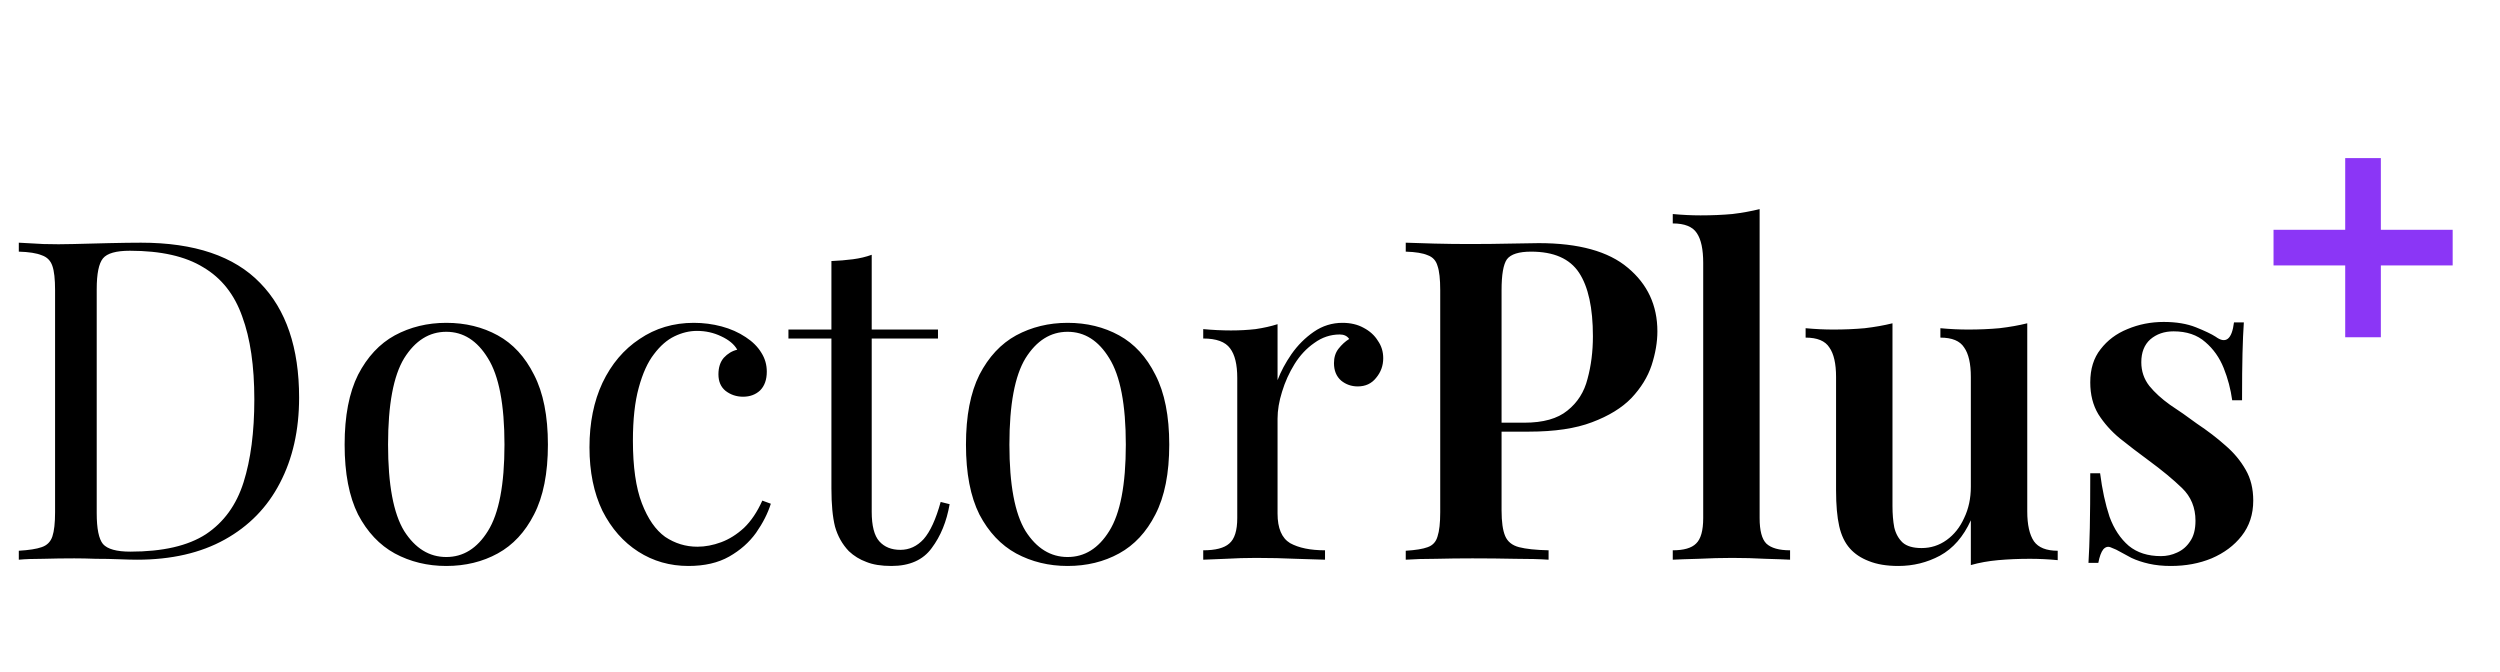 <svg width="134" height="36" viewBox="0 0 134 36" fill="none" xmlns="http://www.w3.org/2000/svg">
<path d="M7.56 13.008C10.424 13.008 12.552 13.728 13.944 15.168C15.336 16.592 16.032 18.64 16.032 21.312C16.032 23.056 15.688 24.584 15 25.896C14.328 27.192 13.344 28.2 12.048 28.92C10.752 29.64 9.184 30 7.344 30C7.104 30 6.784 29.992 6.384 29.976C5.984 29.96 5.568 29.952 5.136 29.952C4.72 29.936 4.336 29.928 3.984 29.928C3.424 29.928 2.872 29.936 2.328 29.952C1.784 29.952 1.344 29.968 1.008 30V29.52C1.552 29.488 1.96 29.424 2.232 29.328C2.52 29.232 2.712 29.04 2.808 28.752C2.904 28.464 2.952 28.032 2.952 27.456V15.552C2.952 14.96 2.904 14.528 2.808 14.256C2.712 13.968 2.52 13.776 2.232 13.68C1.96 13.568 1.552 13.504 1.008 13.488V13.008C1.344 13.024 1.784 13.048 2.328 13.08C2.872 13.096 3.408 13.096 3.936 13.08C4.496 13.064 5.128 13.048 5.832 13.032C6.536 13.016 7.112 13.008 7.56 13.008ZM6.96 13.44C6.224 13.44 5.744 13.576 5.52 13.848C5.296 14.12 5.184 14.672 5.184 15.504V27.504C5.184 28.336 5.296 28.888 5.52 29.16C5.76 29.432 6.248 29.568 6.984 29.568C8.728 29.568 10.08 29.256 11.04 28.632C12 27.992 12.672 27.064 13.056 25.848C13.44 24.632 13.632 23.152 13.632 21.408C13.632 19.616 13.416 18.136 12.984 16.968C12.568 15.784 11.872 14.904 10.896 14.328C9.936 13.736 8.624 13.44 6.96 13.44ZM23.92 17.304C24.944 17.304 25.864 17.528 26.68 17.976C27.496 18.424 28.144 19.128 28.624 20.088C29.12 21.048 29.368 22.296 29.368 23.832C29.368 25.368 29.12 26.616 28.624 27.576C28.144 28.52 27.496 29.216 26.68 29.664C25.864 30.112 24.944 30.336 23.92 30.336C22.912 30.336 21.992 30.112 21.16 29.664C20.344 29.216 19.688 28.52 19.192 27.576C18.712 26.616 18.472 25.368 18.472 23.832C18.472 22.296 18.712 21.048 19.192 20.088C19.688 19.128 20.344 18.424 21.16 17.976C21.992 17.528 22.912 17.304 23.92 17.304ZM23.92 17.784C23.008 17.784 22.256 18.256 21.664 19.2C21.088 20.144 20.8 21.688 20.8 23.832C20.8 25.976 21.088 27.52 21.664 28.464C22.256 29.392 23.008 29.856 23.92 29.856C24.832 29.856 25.576 29.392 26.152 28.464C26.744 27.52 27.04 25.976 27.04 23.832C27.04 21.688 26.744 20.144 26.152 19.2C25.576 18.256 24.832 17.784 23.92 17.784ZM37.188 17.304C37.7 17.304 38.196 17.368 38.676 17.496C39.156 17.624 39.588 17.816 39.972 18.072C40.34 18.312 40.62 18.592 40.812 18.912C41.004 19.216 41.1 19.552 41.1 19.92C41.1 20.352 40.98 20.688 40.74 20.928C40.5 21.152 40.196 21.264 39.828 21.264C39.476 21.264 39.164 21.16 38.892 20.952C38.636 20.744 38.508 20.448 38.508 20.064C38.508 19.696 38.604 19.4 38.796 19.176C39.004 18.952 39.244 18.808 39.516 18.744C39.356 18.456 39.068 18.216 38.652 18.024C38.252 17.832 37.82 17.736 37.356 17.736C36.956 17.736 36.556 17.832 36.156 18.024C35.756 18.216 35.388 18.536 35.052 18.984C34.716 19.416 34.444 20.016 34.236 20.784C34.028 21.536 33.924 22.48 33.924 23.616C33.924 25.024 34.084 26.144 34.404 26.976C34.724 27.808 35.14 28.408 35.652 28.776C36.18 29.128 36.756 29.304 37.38 29.304C37.796 29.304 38.22 29.224 38.652 29.064C39.084 28.904 39.492 28.648 39.876 28.296C40.26 27.928 40.588 27.44 40.86 26.832L41.316 27C41.156 27.512 40.892 28.032 40.524 28.56C40.156 29.072 39.676 29.496 39.084 29.832C38.492 30.168 37.764 30.336 36.9 30.336C35.908 30.336 35.012 30.08 34.212 29.568C33.412 29.056 32.772 28.328 32.292 27.384C31.828 26.424 31.596 25.288 31.596 23.976C31.596 22.664 31.828 21.512 32.292 20.52C32.772 19.512 33.436 18.728 34.284 18.168C35.132 17.592 36.1 17.304 37.188 17.304ZM46.724 13.656V17.664H50.276V18.144H46.724V27.432C46.724 28.184 46.86 28.712 47.132 29.016C47.404 29.32 47.78 29.472 48.26 29.472C48.74 29.472 49.156 29.28 49.508 28.896C49.86 28.496 50.164 27.832 50.42 26.904L50.9 27.024C50.74 27.952 50.42 28.736 49.94 29.376C49.476 30.016 48.756 30.336 47.78 30.336C47.236 30.336 46.788 30.264 46.436 30.12C46.084 29.992 45.772 29.8 45.5 29.544C45.148 29.176 44.9 28.736 44.756 28.224C44.628 27.712 44.564 27.032 44.564 26.184V18.144H42.26V17.664H44.564V13.992C44.964 13.976 45.348 13.944 45.716 13.896C46.084 13.848 46.42 13.768 46.724 13.656ZM57.224 17.304C58.248 17.304 59.168 17.528 59.984 17.976C60.8 18.424 61.448 19.128 61.928 20.088C62.424 21.048 62.672 22.296 62.672 23.832C62.672 25.368 62.424 26.616 61.928 27.576C61.448 28.52 60.8 29.216 59.984 29.664C59.168 30.112 58.248 30.336 57.224 30.336C56.216 30.336 55.296 30.112 54.464 29.664C53.648 29.216 52.992 28.52 52.496 27.576C52.016 26.616 51.776 25.368 51.776 23.832C51.776 22.296 52.016 21.048 52.496 20.088C52.992 19.128 53.648 18.424 54.464 17.976C55.296 17.528 56.216 17.304 57.224 17.304ZM57.224 17.784C56.312 17.784 55.56 18.256 54.968 19.2C54.392 20.144 54.104 21.688 54.104 23.832C54.104 25.976 54.392 27.52 54.968 28.464C55.56 29.392 56.312 29.856 57.224 29.856C58.136 29.856 58.88 29.392 59.456 28.464C60.048 27.52 60.344 25.976 60.344 23.832C60.344 21.688 60.048 20.144 59.456 19.2C58.88 18.256 58.136 17.784 57.224 17.784ZM71.957 17.304C72.389 17.304 72.765 17.392 73.085 17.568C73.421 17.744 73.677 17.976 73.853 18.264C74.045 18.536 74.141 18.848 74.141 19.2C74.141 19.6 74.013 19.952 73.757 20.256C73.517 20.56 73.189 20.712 72.773 20.712C72.437 20.712 72.141 20.608 71.885 20.4C71.629 20.176 71.501 19.864 71.501 19.464C71.501 19.16 71.581 18.904 71.741 18.696C71.917 18.472 72.109 18.296 72.317 18.168C72.205 18.008 72.037 17.928 71.813 17.928C71.317 17.928 70.861 18.08 70.445 18.384C70.029 18.672 69.677 19.048 69.389 19.512C69.101 19.976 68.877 20.472 68.717 21C68.557 21.512 68.477 21.992 68.477 22.44V27.528C68.477 28.312 68.701 28.84 69.149 29.112C69.613 29.368 70.237 29.496 71.021 29.496V30C70.653 29.984 70.133 29.968 69.461 29.952C68.789 29.92 68.077 29.904 67.325 29.904C66.781 29.904 66.237 29.92 65.693 29.952C65.165 29.968 64.765 29.984 64.493 30V29.496C65.149 29.496 65.613 29.376 65.885 29.136C66.173 28.896 66.317 28.44 66.317 27.768V20.256C66.317 19.536 66.189 19.008 65.933 18.672C65.677 18.32 65.197 18.144 64.493 18.144V17.64C65.005 17.688 65.501 17.712 65.981 17.712C66.445 17.712 66.885 17.688 67.301 17.64C67.733 17.576 68.125 17.488 68.477 17.376V20.376C68.653 19.912 68.901 19.448 69.221 18.984C69.557 18.504 69.957 18.104 70.421 17.784C70.885 17.464 71.397 17.304 71.957 17.304ZM75.348 13.008C75.748 13.024 76.26 13.04 76.884 13.056C77.508 13.072 78.132 13.08 78.756 13.08C79.54 13.08 80.284 13.072 80.988 13.056C81.692 13.04 82.188 13.032 82.476 13.032C84.62 13.032 86.212 13.472 87.252 14.352C88.308 15.232 88.836 16.368 88.836 17.76C88.836 18.336 88.732 18.944 88.524 19.584C88.316 20.208 87.956 20.792 87.444 21.336C86.932 21.864 86.228 22.296 85.332 22.632C84.452 22.968 83.324 23.136 81.948 23.136H79.548V22.656H81.708C82.716 22.656 83.484 22.44 84.012 22.008C84.556 21.576 84.916 21.008 85.092 20.304C85.284 19.6 85.38 18.84 85.38 18.024C85.38 16.504 85.132 15.368 84.636 14.616C84.14 13.864 83.284 13.488 82.068 13.488C81.412 13.488 80.98 13.624 80.772 13.896C80.58 14.168 80.484 14.72 80.484 15.552V27.36C80.484 27.968 80.548 28.424 80.676 28.728C80.804 29.032 81.052 29.232 81.42 29.328C81.788 29.424 82.316 29.48 83.004 29.496V30C82.54 29.968 81.94 29.952 81.204 29.952C80.468 29.936 79.708 29.928 78.924 29.928C78.252 29.928 77.604 29.936 76.98 29.952C76.356 29.952 75.812 29.968 75.348 30V29.52C75.876 29.488 76.268 29.424 76.524 29.328C76.796 29.232 76.972 29.04 77.052 28.752C77.148 28.464 77.196 28.032 77.196 27.456V15.552C77.196 14.96 77.148 14.528 77.052 14.256C76.972 13.968 76.796 13.776 76.524 13.68C76.268 13.568 75.876 13.504 75.348 13.488V13.008ZM94.316 11.208V27.768C94.316 28.44 94.436 28.896 94.676 29.136C94.932 29.376 95.356 29.496 95.948 29.496V30C95.66 29.984 95.22 29.968 94.628 29.952C94.052 29.92 93.46 29.904 92.852 29.904C92.26 29.904 91.652 29.92 91.028 29.952C90.42 29.968 89.964 29.984 89.66 30V29.496C90.252 29.496 90.668 29.376 90.908 29.136C91.164 28.896 91.292 28.44 91.292 27.768V14.088C91.292 13.368 91.18 12.84 90.956 12.504C90.732 12.152 90.3 11.976 89.66 11.976V11.472C90.172 11.52 90.668 11.544 91.148 11.544C91.756 11.544 92.324 11.52 92.852 11.472C93.38 11.408 93.868 11.32 94.316 11.208ZM108.661 17.328V27.408C108.661 28.128 108.781 28.664 109.021 29.016C109.261 29.352 109.685 29.52 110.293 29.52V30.024C109.797 29.976 109.301 29.952 108.805 29.952C108.213 29.952 107.645 29.976 107.101 30.024C106.573 30.072 106.085 30.16 105.637 30.288V27.888C105.237 28.768 104.685 29.4 103.981 29.784C103.293 30.152 102.549 30.336 101.749 30.336C101.125 30.336 100.597 30.248 100.165 30.072C99.749 29.912 99.413 29.688 99.157 29.4C98.885 29.096 98.693 28.696 98.581 28.2C98.469 27.704 98.413 27.064 98.413 26.28V20.208C98.413 19.488 98.293 18.96 98.053 18.624C97.829 18.272 97.405 18.096 96.781 18.096V17.592C97.293 17.64 97.789 17.664 98.269 17.664C98.861 17.664 99.421 17.64 99.949 17.592C100.493 17.528 100.989 17.44 101.437 17.328V27.12C101.437 27.552 101.469 27.936 101.533 28.272C101.613 28.608 101.765 28.88 101.989 29.088C102.213 29.28 102.549 29.376 102.997 29.376C103.493 29.376 103.941 29.232 104.341 28.944C104.741 28.656 105.053 28.264 105.277 27.768C105.517 27.272 105.637 26.712 105.637 26.088V20.208C105.637 19.488 105.517 18.96 105.277 18.624C105.053 18.272 104.629 18.096 104.005 18.096V17.592C104.517 17.64 105.013 17.664 105.493 17.664C106.085 17.664 106.645 17.64 107.173 17.592C107.717 17.528 108.213 17.44 108.661 17.328ZM115.974 17.256C116.646 17.256 117.222 17.352 117.702 17.544C118.182 17.736 118.534 17.904 118.758 18.048C119.302 18.448 119.63 18.192 119.742 17.28H120.27C120.238 17.744 120.214 18.296 120.198 18.936C120.182 19.56 120.174 20.4 120.174 21.456H119.646C119.566 20.864 119.414 20.288 119.19 19.728C118.966 19.168 118.638 18.704 118.206 18.336C117.774 17.952 117.206 17.76 116.502 17.76C116.006 17.76 115.59 17.904 115.254 18.192C114.934 18.48 114.774 18.888 114.774 19.416C114.774 19.896 114.918 20.32 115.206 20.688C115.494 21.04 115.862 21.376 116.31 21.696C116.774 22 117.254 22.336 117.75 22.704C118.326 23.088 118.838 23.48 119.286 23.88C119.734 24.264 120.094 24.696 120.366 25.176C120.638 25.64 120.774 26.192 120.774 26.832C120.774 27.568 120.566 28.2 120.15 28.728C119.75 29.24 119.214 29.64 118.542 29.928C117.886 30.2 117.158 30.336 116.358 30.336C115.926 30.336 115.534 30.296 115.182 30.216C114.83 30.136 114.518 30.032 114.246 29.904C114.038 29.792 113.846 29.688 113.67 29.592C113.51 29.496 113.342 29.416 113.166 29.352C113.006 29.272 112.862 29.304 112.734 29.448C112.622 29.592 112.534 29.832 112.47 30.168H111.942C111.974 29.656 111.998 29.032 112.014 28.296C112.03 27.56 112.038 26.584 112.038 25.368H112.566C112.678 26.248 112.846 27.024 113.07 27.696C113.31 28.352 113.654 28.872 114.102 29.256C114.55 29.624 115.126 29.808 115.83 29.808C116.134 29.808 116.422 29.744 116.694 29.616C116.982 29.488 117.214 29.288 117.39 29.016C117.582 28.744 117.678 28.376 117.678 27.912C117.678 27.208 117.438 26.624 116.958 26.16C116.478 25.696 115.878 25.2 115.158 24.672C114.614 24.272 114.102 23.88 113.622 23.496C113.158 23.112 112.774 22.68 112.47 22.2C112.182 21.72 112.038 21.152 112.038 20.496C112.038 19.776 112.222 19.184 112.59 18.72C112.958 18.24 113.438 17.88 114.03 17.64C114.638 17.384 115.286 17.256 115.974 17.256Z" fill="black"/>
<path d="M125.703 18.077V8.474H127.614V18.077H125.703ZM121.861 14.227V12.317H131.463V14.227H121.861Z" fill="#8B36F6"/>
</svg>
